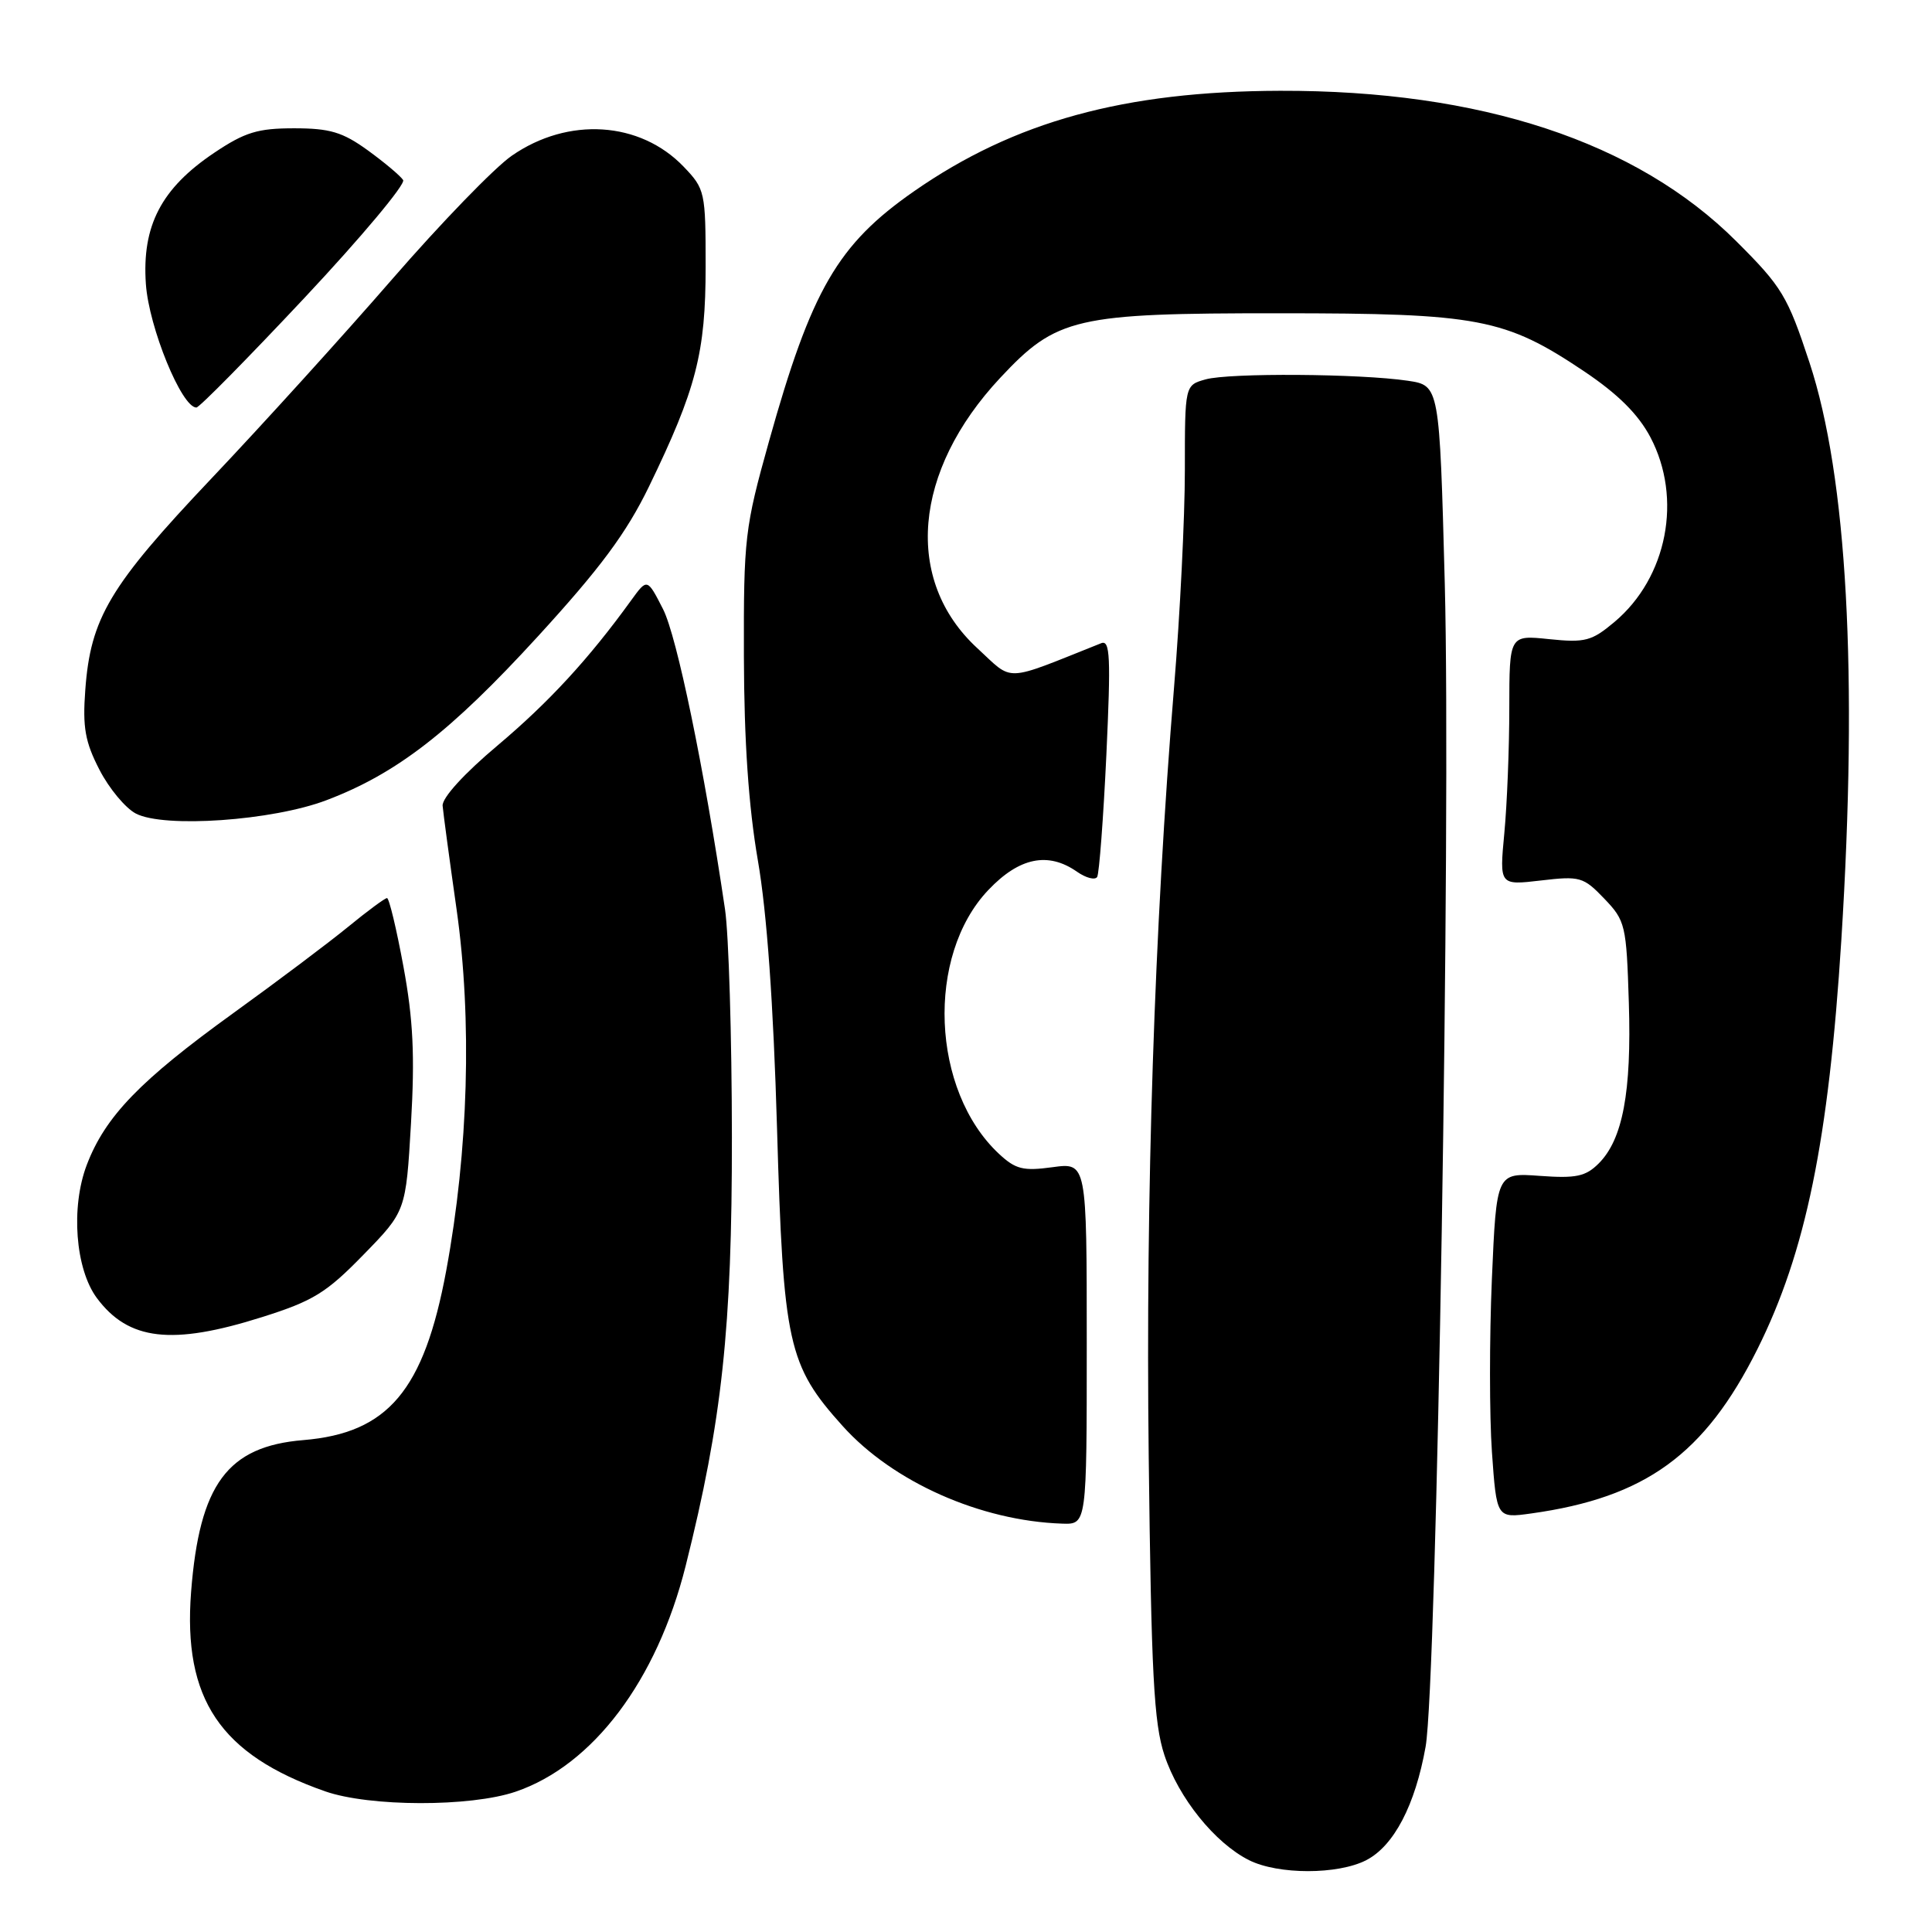 <?xml version="1.0" encoding="UTF-8" standalone="no"?>
<!DOCTYPE svg PUBLIC "-//W3C//DTD SVG 1.1//EN" "http://www.w3.org/Graphics/SVG/1.1/DTD/svg11.dtd" >
<svg xmlns="http://www.w3.org/2000/svg" xmlns:xlink="http://www.w3.org/1999/xlink" version="1.1" viewBox="0 0 256 256">
 <g >
 <path fill="currentColor"
d=" M 181.04 246.48 C 184.70 244.59 187.52 239.19 188.90 231.45 C 190.39 223.07 192.27 108.82 191.44 77.29 C 190.74 51.08 190.74 51.08 186.54 50.45 C 180.25 49.51 162.89 49.39 159.75 50.27 C 157.00 51.04 157.00 51.04 157.00 62.31 C 157.00 68.51 156.36 81.43 155.57 91.04 C 152.95 122.97 151.80 158.12 152.21 193.00 C 152.55 221.81 152.89 228.33 154.29 232.56 C 156.17 238.24 160.98 244.21 165.50 246.48 C 169.37 248.42 177.28 248.42 181.04 246.48 Z  M 68.32 237.41 C 78.58 233.91 87.03 222.69 90.85 207.50 C 95.68 188.25 97.00 175.98 96.98 150.62 C 96.97 137.36 96.56 123.80 96.07 120.50 C 93.29 101.71 89.69 84.32 87.86 80.72 C 85.76 76.61 85.76 76.61 83.63 79.55 C 78.02 87.31 72.75 93.03 65.94 98.77 C 61.50 102.50 58.56 105.73 58.65 106.77 C 58.73 107.72 59.56 113.90 60.50 120.50 C 62.57 135.10 62.07 152.48 59.13 168.35 C 56.18 184.24 51.42 189.89 40.20 190.82 C 30.13 191.65 26.43 196.67 25.32 210.95 C 24.23 225.13 29.18 232.49 43.08 237.36 C 48.98 239.42 62.32 239.45 68.32 237.41 Z  M 144.00 178.02 C 144.00 154.04 144.00 154.04 139.46 154.66 C 135.57 155.19 134.57 154.94 132.37 152.89 C 123.38 144.50 122.66 126.64 130.97 117.92 C 135.06 113.61 138.88 112.83 142.71 115.51 C 143.90 116.34 145.10 116.65 145.38 116.20 C 145.65 115.75 146.20 108.47 146.60 100.02 C 147.20 87.03 147.10 84.75 145.91 85.23 C 132.81 90.45 134.38 90.39 129.49 85.88 C 119.74 76.89 120.97 62.43 132.54 50.06 C 140.02 42.06 142.46 41.50 169.50 41.51 C 195.96 41.51 199.41 42.17 209.93 49.22 C 214.39 52.22 217.06 54.87 218.68 57.92 C 222.96 66.03 220.93 76.52 213.93 82.41 C 210.91 84.95 210.03 85.18 205.28 84.69 C 200.00 84.14 200.00 84.14 199.99 93.82 C 199.99 99.15 199.69 106.61 199.33 110.41 C 198.68 117.31 198.68 117.31 204.17 116.67 C 209.35 116.06 209.81 116.19 212.57 119.07 C 215.38 122.00 215.51 122.56 215.83 132.89 C 216.20 144.71 215.02 150.98 211.84 154.16 C 210.11 155.89 208.84 156.16 204.04 155.81 C 198.29 155.39 198.29 155.39 197.68 169.53 C 197.35 177.30 197.35 187.60 197.69 192.42 C 198.31 201.18 198.31 201.18 202.90 200.54 C 218.03 198.43 225.89 192.72 232.86 178.78 C 239.27 165.94 242.31 151.13 243.99 124.50 C 246.20 89.36 244.75 63.19 239.77 48.05 C 236.86 39.22 236.13 38.01 230.06 31.96 C 216.84 18.77 196.18 11.96 169.62 12.03 C 148.96 12.09 134.42 16.09 121.12 25.34 C 110.99 32.39 107.52 38.38 101.89 58.50 C 98.69 69.94 98.53 71.27 98.57 87.00 C 98.60 98.22 99.19 106.86 100.42 114.00 C 101.62 120.92 102.48 133.01 102.96 149.50 C 103.79 178.12 104.40 180.89 111.66 188.96 C 118.32 196.37 129.92 201.53 140.75 201.89 C 144.00 202.00 144.00 202.00 144.00 178.02 Z  M 34.70 174.53 C 41.49 172.39 43.23 171.32 48.14 166.28 C 53.78 160.50 53.78 160.50 54.46 148.84 C 54.98 139.89 54.75 135.07 53.46 128.09 C 52.54 123.09 51.56 119.00 51.28 119.00 C 51.01 119.00 48.69 120.71 46.14 122.80 C 43.59 124.89 36.74 130.04 30.92 134.24 C 18.55 143.17 13.95 147.93 11.50 154.35 C 9.36 159.96 9.98 168.14 12.83 171.99 C 17.02 177.63 22.78 178.30 34.70 174.53 Z  M 43.26 106.03 C 52.55 102.51 59.70 96.97 71.25 84.35 C 79.57 75.26 82.99 70.64 85.98 64.50 C 92.26 51.55 93.50 46.75 93.50 35.32 C 93.50 25.43 93.42 25.04 90.59 22.09 C 84.81 16.06 75.29 15.45 67.82 20.63 C 65.54 22.20 58.41 29.57 51.96 37.00 C 45.52 44.42 34.73 56.32 27.98 63.44 C 14.53 77.64 11.99 81.89 11.30 91.44 C 10.93 96.39 11.28 98.32 13.18 102.00 C 14.45 104.47 16.62 107.08 18.00 107.80 C 21.73 109.75 36.12 108.75 43.26 106.03 Z  M 40.38 39.43 C 47.89 31.42 53.75 24.41 53.42 23.86 C 53.08 23.32 50.98 21.55 48.75 19.93 C 45.39 17.50 43.72 17.00 38.96 17.00 C 34.15 17.00 32.45 17.52 28.38 20.25 C 21.37 24.96 18.79 29.91 19.33 37.64 C 19.73 43.39 24.07 54.00 26.02 54.00 C 26.41 54.00 32.87 47.44 40.38 39.43 Z "/>
</g>
</svg>